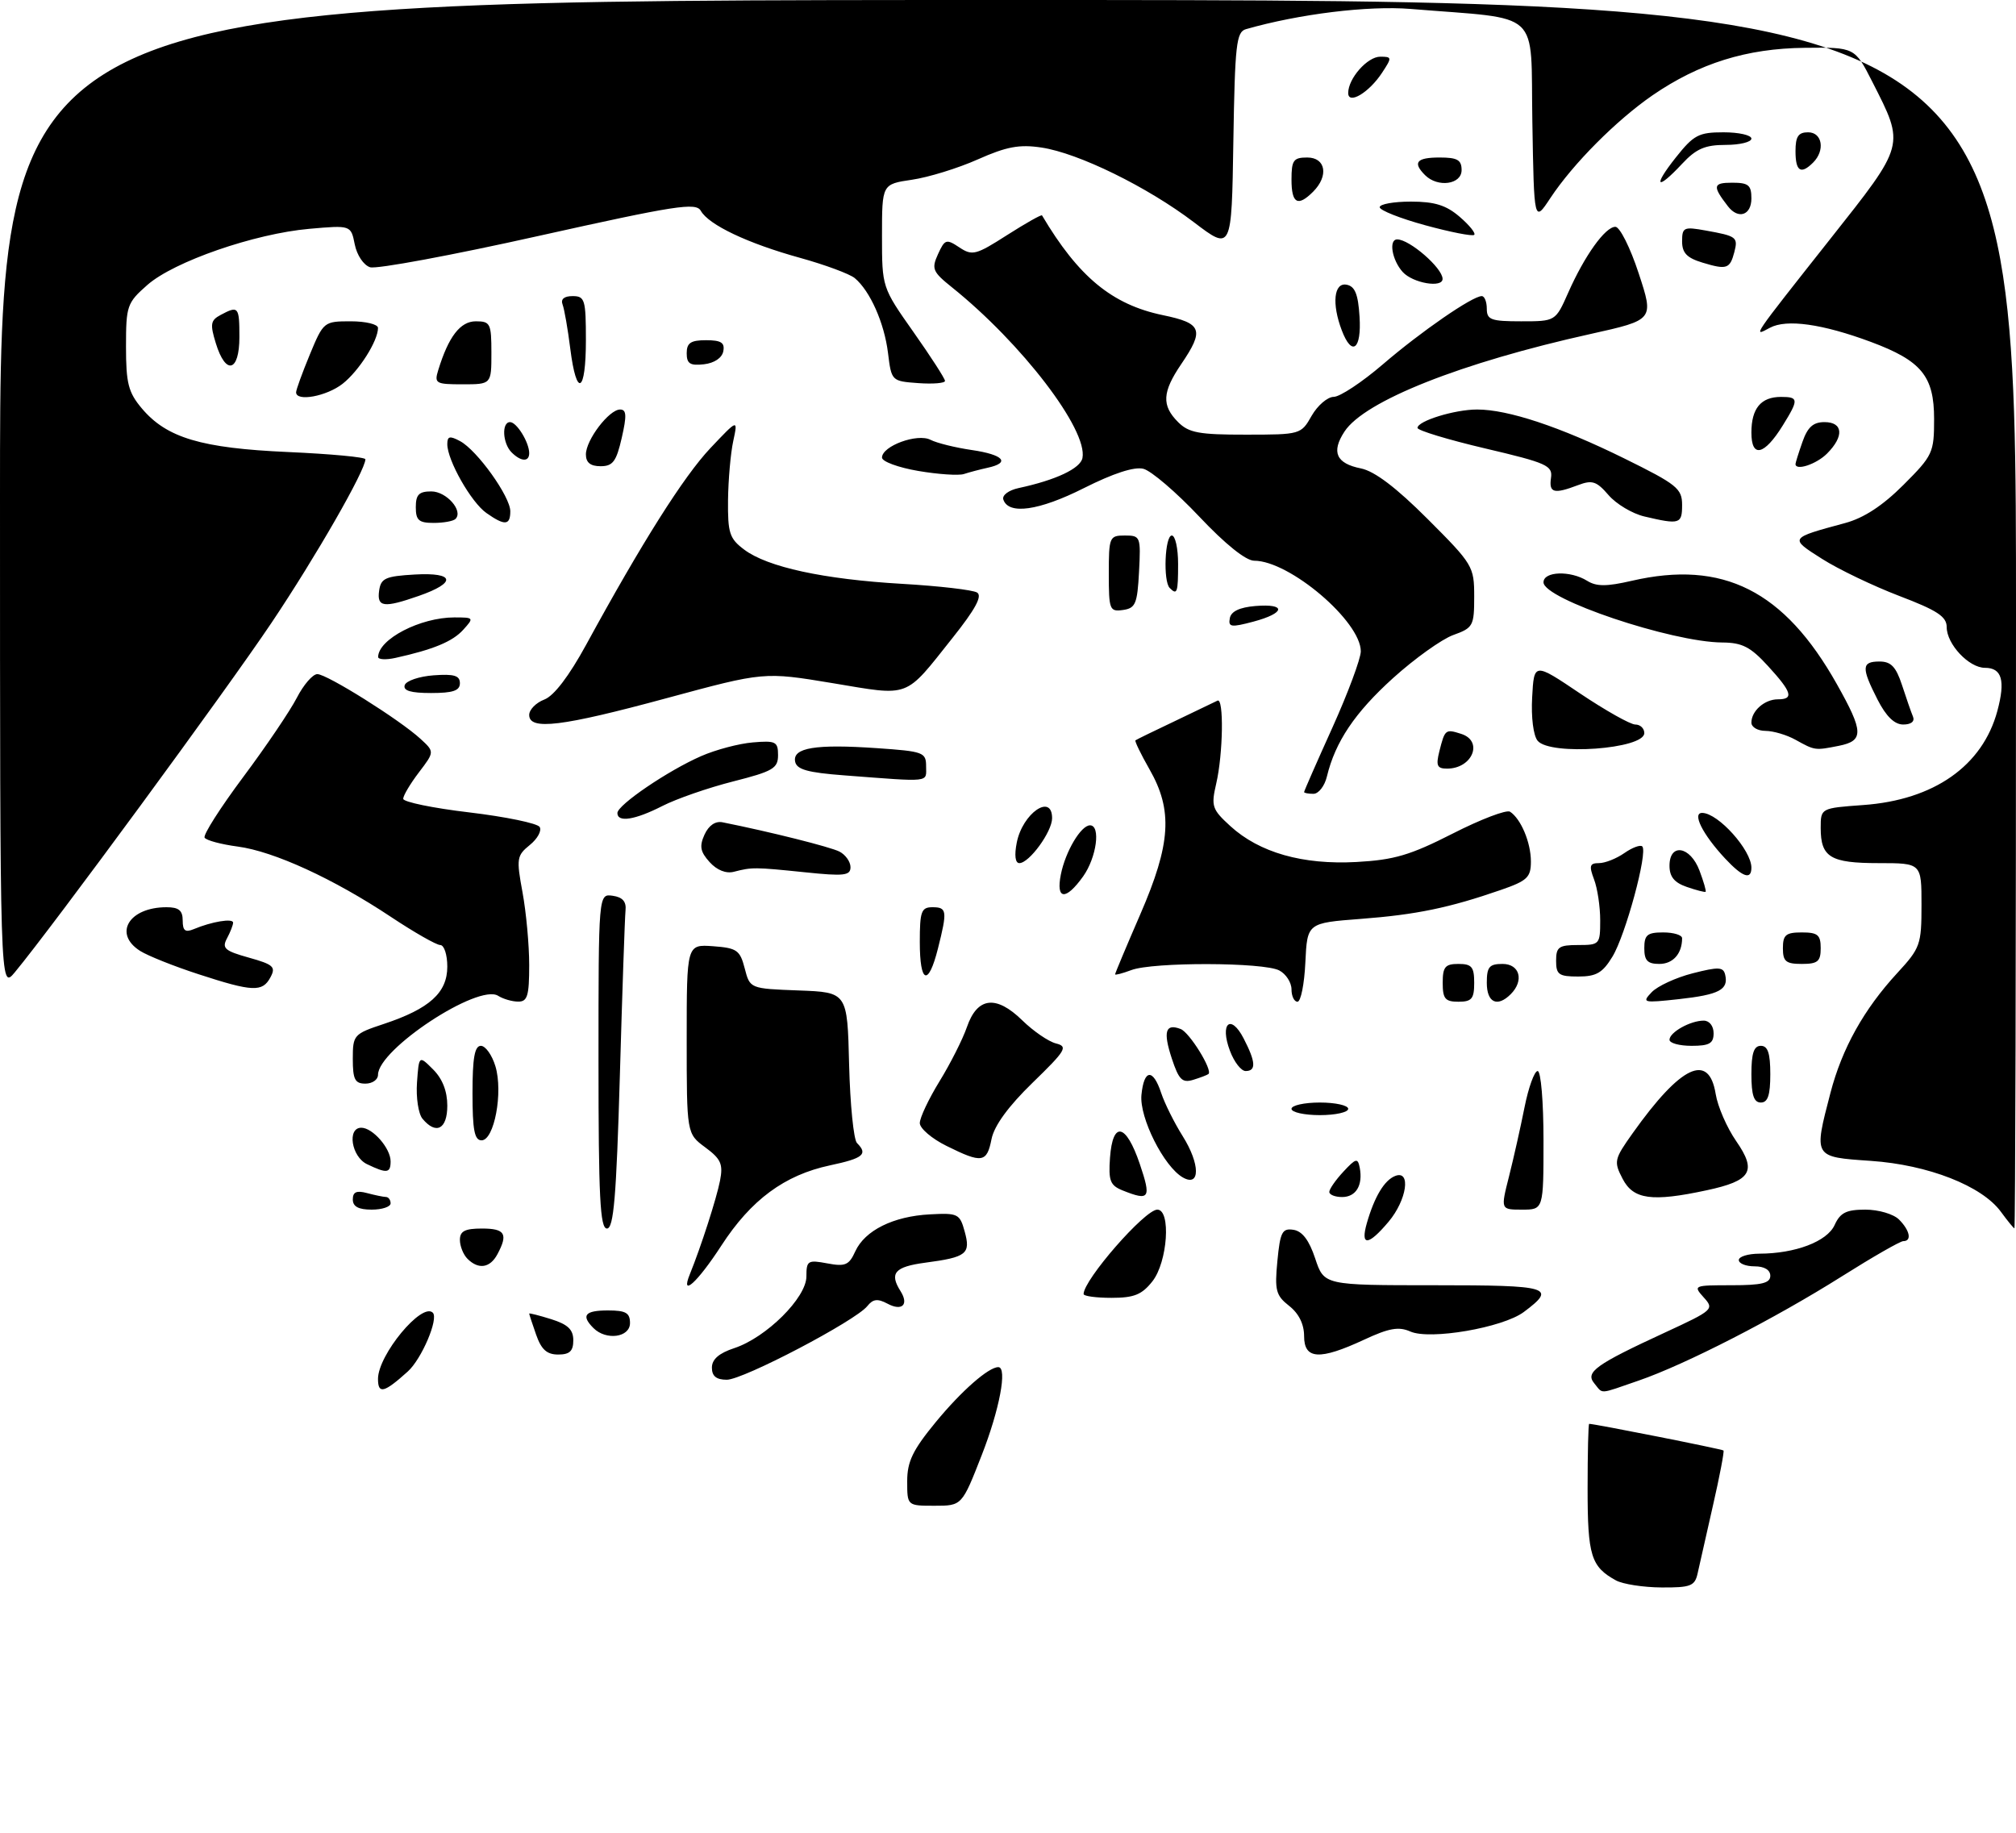 <?xml version="1.0" encoding="UTF-8" standalone="no"?>
<!DOCTYPE svg PUBLIC "-//W3C//DTD SVG 1.1//EN" "http://www.w3.org/Graphics/SVG/1.1/DTD/svg11.dtd" >
<svg xmlns="http://www.w3.org/2000/svg" xmlns:xlink="http://www.w3.org/1999/xlink" version="1.1" viewBox="0 0 320 291">
 <g >
 <path fill="currentColor"
d=" M 256.50 250.85 C 252.54 248.68 252.00 246.93 252.00 236.31 C 252.00 230.64 252.11 226.00 252.25 226.00 C 253.13 226.00 273.35 230.01 273.57 230.23 C 273.71 230.38 272.96 234.33 271.89 239.00 C 270.82 243.68 269.73 248.51 269.46 249.75 C 269.02 251.74 268.35 252.00 263.73 251.97 C 260.85 251.95 257.60 251.45 256.50 250.85 Z  M 144.00 235.11 C 144.00 231.98 144.88 230.16 148.56 225.69 C 152.60 220.78 156.91 217.00 158.46 217.00 C 159.93 217.00 158.66 223.73 155.84 230.94 C 152.69 239.00 152.69 239.00 148.34 239.00 C 144.00 239.00 144.00 239.00 144.00 235.11 Z  M 60.00 218.87 C 60.00 215.07 66.97 206.64 68.70 208.36 C 69.65 209.32 66.93 215.71 64.72 217.70 C 60.96 221.09 60.00 221.33 60.00 218.87 Z  M 253.06 219.57 C 251.59 217.80 253.25 216.60 264.34 211.48 C 271.95 207.96 272.13 207.80 270.43 205.93 C 268.73 204.04 268.83 204.00 274.85 204.00 C 279.65 204.00 281.00 203.67 281.00 202.50 C 281.00 201.57 280.06 201.00 278.50 201.00 C 277.12 201.00 276.00 200.55 276.00 200.00 C 276.00 199.45 277.46 199.00 279.25 198.99 C 284.96 198.98 290.02 197.06 291.21 194.44 C 292.10 192.48 293.07 192.00 296.09 192.00 C 298.18 192.00 300.56 192.70 301.43 193.57 C 303.16 195.30 303.50 197.00 302.11 197.00 C 301.62 197.00 297.23 199.52 292.36 202.59 C 281.75 209.28 267.53 216.58 260.09 219.14 C 253.65 221.36 254.50 221.31 253.06 219.57 Z  M 113.00 217.08 C 113.00 215.76 114.12 214.78 116.56 213.98 C 121.64 212.30 128.00 205.98 128.00 202.61 C 128.00 200.10 128.23 199.95 131.31 200.53 C 134.17 201.07 134.77 200.81 135.76 198.62 C 137.28 195.30 141.80 193.05 147.61 192.75 C 152.05 192.51 152.35 192.66 153.12 195.46 C 154.11 199.02 153.44 199.55 146.87 200.42 C 142.01 201.07 141.13 202.08 142.95 204.95 C 144.30 207.10 143.17 208.16 140.86 206.92 C 139.30 206.09 138.57 206.18 137.67 207.31 C 135.80 209.65 117.97 219.00 115.37 219.00 C 113.70 219.00 113.00 218.43 113.00 217.08 Z  M 85.10 211.85 C 84.49 210.12 84.00 208.61 84.00 208.50 C 84.00 208.39 85.58 208.79 87.50 209.39 C 90.14 210.22 91.00 211.04 91.00 212.74 C 91.00 214.46 90.42 215.00 88.60 215.00 C 86.80 215.00 85.92 214.20 85.10 211.85 Z  M 207.00 212.07 C 207.00 210.18 206.16 208.48 204.63 207.28 C 202.52 205.62 202.31 204.82 202.76 200.15 C 203.20 195.56 203.52 194.93 205.30 195.20 C 206.70 195.41 207.79 196.83 208.76 199.75 C 210.17 204.00 210.17 204.00 227.67 204.00 C 246.11 204.00 247.14 204.31 241.87 208.25 C 238.53 210.74 226.95 212.73 223.85 211.34 C 222.01 210.53 220.48 210.80 216.51 212.65 C 209.45 215.93 207.00 215.79 207.00 212.07 Z  M 94.20 210.80 C 92.19 208.79 92.84 208.00 96.50 208.00 C 99.33 208.00 100.00 208.38 100.00 210.00 C 100.00 212.29 96.21 212.81 94.20 210.80 Z  M 172.00 205.40 C 172.00 203.14 181.72 192.00 183.70 192.00 C 185.90 192.00 185.34 200.30 182.93 203.37 C 181.25 205.50 180.02 206.00 176.43 206.00 C 173.99 206.00 172.00 205.73 172.00 205.40 Z  M 109.50 202.25 C 111.27 197.89 113.74 190.22 114.29 187.40 C 114.80 184.77 114.44 183.96 111.95 182.12 C 109.00 179.94 109.00 179.94 109.00 164.91 C 109.00 149.89 109.00 149.89 113.19 150.19 C 116.97 150.47 117.46 150.81 118.21 153.71 C 119.04 156.92 119.04 156.92 126.77 157.21 C 134.50 157.50 134.50 157.50 134.78 168.98 C 134.94 175.30 135.50 180.90 136.03 181.43 C 137.81 183.21 137.03 183.85 131.75 184.97 C 124.53 186.51 119.22 190.43 114.50 197.71 C 110.71 203.55 107.95 206.05 109.50 202.25 Z  M 74.20 199.80 C 73.54 199.14 73.00 197.79 73.00 196.80 C 73.00 195.41 73.80 195.00 76.50 195.00 C 80.17 195.00 80.68 195.85 78.96 199.07 C 77.79 201.27 75.95 201.55 74.20 199.80 Z  M 216.96 194.14 C 218.17 189.93 219.75 187.31 221.47 186.65 C 224.01 185.67 223.31 190.47 220.41 193.92 C 217.17 197.77 215.90 197.85 216.96 194.14 Z  M 95.00 168.43 C 95.00 141.86 95.00 141.86 97.25 142.18 C 98.82 142.40 99.44 143.11 99.29 144.50 C 99.18 145.60 98.77 157.41 98.39 170.75 C 97.83 190.02 97.41 195.00 96.34 195.00 C 95.25 195.00 95.00 189.99 95.00 168.43 Z  M 317.61 192.35 C 314.61 188.23 306.06 184.88 296.95 184.26 C 287.80 183.63 287.87 183.75 290.55 173.46 C 292.39 166.41 295.85 160.20 301.15 154.45 C 304.81 150.48 305.00 149.95 305.00 143.64 C 305.00 137.00 305.00 137.00 298.20 137.00 C 290.54 137.00 289.00 136.07 289.00 131.43 C 289.00 128.27 289.00 128.27 295.75 127.78 C 306.98 126.98 314.69 121.56 317.04 112.85 C 318.34 108.01 317.77 106.00 315.07 106.00 C 312.53 106.00 309.00 102.25 309.00 99.54 C 309.00 97.87 307.51 96.89 301.47 94.59 C 297.32 93.00 291.81 90.36 289.22 88.71 C 283.99 85.39 283.97 85.43 292.88 83.02 C 295.84 82.22 298.82 80.28 302.13 76.97 C 306.80 72.30 307.00 71.86 307.00 66.50 C 307.00 59.70 305.00 57.26 296.94 54.26 C 289.26 51.41 283.59 50.61 280.95 52.02 C 278.16 53.52 277.93 53.85 290.50 37.95 C 302.48 22.81 302.38 23.18 297.20 13.00 C 294.41 7.50 294.41 7.50 286.45 7.59 C 277.24 7.69 269.72 10.04 262.33 15.11 C 256.57 19.08 249.70 25.98 246.10 31.42 C 243.50 35.36 243.50 35.36 243.23 19.28 C 242.92 1.22 245.00 3.15 223.92 1.42 C 217.18 0.87 206.22 2.21 197.77 4.63 C 196.24 5.07 196.02 7.03 195.77 22.47 C 195.50 39.83 195.50 39.83 189.50 35.27 C 182.10 29.65 171.18 24.30 165.32 23.42 C 161.81 22.89 159.77 23.27 155.21 25.30 C 152.07 26.70 147.36 28.15 144.75 28.53 C 140.00 29.23 140.00 29.23 140.00 37.42 C 140.00 45.61 140.00 45.61 145.00 52.71 C 147.75 56.61 150.00 60.10 150.00 60.46 C 150.00 60.82 148.09 60.98 145.75 60.81 C 141.52 60.50 141.50 60.48 140.95 56.00 C 140.36 51.24 138.10 46.16 135.67 44.14 C 134.87 43.48 130.97 42.03 127.00 40.93 C 118.68 38.63 112.49 35.69 111.24 33.46 C 110.47 32.10 107.32 32.59 85.48 37.45 C 71.79 40.51 59.76 42.74 58.75 42.42 C 57.72 42.10 56.65 40.50 56.31 38.79 C 55.70 35.74 55.70 35.74 49.10 36.32 C 40.39 37.09 27.62 41.51 23.39 45.23 C 20.16 48.07 20.00 48.53 20.00 55.03 C 20.00 60.84 20.37 62.28 22.50 64.81 C 26.44 69.50 31.95 71.14 45.75 71.75 C 52.49 72.05 58.00 72.56 58.00 72.90 C 57.98 74.68 50.14 88.35 43.12 98.82 C 35.95 109.52 8.36 147.08 2.35 154.33 C -0.00 157.15 -0.00 157.15 -0.00 78.58 C 0.00 0.00 0.00 0.00 160.00 0.00 C 320.00 0.00 320.00 0.00 320.00 97.50 C 320.00 151.12 319.89 194.99 319.75 194.97 C 319.61 194.95 318.65 193.77 317.61 192.35 Z  M 56.00 190.38 C 56.00 189.19 56.60 188.93 58.25 189.37 C 59.49 189.70 60.84 189.98 61.25 189.99 C 61.66 189.99 62.00 190.45 62.00 191.00 C 62.00 191.55 60.65 192.00 59.00 192.00 C 56.90 192.00 56.00 191.51 56.00 190.38 Z  M 239.52 186.75 C 240.25 183.86 241.36 178.91 241.99 175.75 C 242.62 172.59 243.56 170.00 244.07 170.00 C 244.59 170.00 245.00 174.89 245.00 181.00 C 245.00 192.00 245.00 192.00 241.59 192.00 C 238.19 192.00 238.19 192.00 239.52 186.75 Z  M 178.19 188.95 C 176.21 188.15 175.93 187.42 176.19 183.76 C 176.62 177.86 178.73 178.30 180.92 184.75 C 182.77 190.22 182.48 190.67 178.19 188.95 Z  M 211.00 189.19 C 211.00 188.74 212.01 187.29 213.24 185.97 C 215.23 183.83 215.52 183.76 215.83 185.34 C 216.36 188.13 215.24 190.00 213.03 190.00 C 211.91 190.00 211.00 189.63 211.00 189.19 Z  M 257.56 187.11 C 256.13 184.36 256.21 184.01 259.16 179.86 C 266.81 169.10 271.25 167.00 272.33 173.64 C 272.65 175.64 274.12 179.01 275.59 181.13 C 278.90 185.91 277.99 187.41 270.89 188.93 C 262.19 190.80 259.26 190.39 257.56 187.11 Z  M 187.77 186.90 C 184.75 185.19 180.84 177.41 181.18 173.80 C 181.58 169.69 183.02 169.55 184.32 173.50 C 184.87 175.15 186.40 178.22 187.72 180.32 C 190.51 184.76 190.54 188.47 187.77 186.90 Z  M 58.25 184.78 C 55.78 183.59 55.06 179.00 57.35 179.00 C 59.15 179.00 62.00 182.26 62.00 184.33 C 62.00 186.23 61.41 186.30 58.25 184.78 Z  M 150.25 181.89 C 147.91 180.74 146.00 179.10 146.00 178.26 C 146.00 177.41 147.41 174.43 149.13 171.63 C 150.85 168.83 152.81 164.96 153.48 163.02 C 155.12 158.25 158.11 157.89 162.27 161.96 C 164.03 163.68 166.43 165.32 167.61 165.62 C 169.56 166.11 169.20 166.71 163.90 171.86 C 160.05 175.60 157.82 178.67 157.39 180.78 C 156.64 184.57 155.89 184.69 150.25 181.89 Z  M 75.00 173.50 C 75.00 167.92 75.34 166.00 76.33 166.00 C 77.06 166.00 78.10 167.46 78.64 169.25 C 79.88 173.39 78.45 181.00 76.44 181.00 C 75.31 181.00 75.00 179.36 75.00 173.50 Z  M 67.06 177.57 C 66.41 176.79 66.02 174.20 66.19 171.82 C 66.50 167.50 66.50 167.50 68.75 169.75 C 70.23 171.23 71.00 173.20 71.00 175.50 C 71.00 179.23 69.22 180.17 67.06 177.57 Z  M 205.00 176.00 C 205.00 175.45 207.03 175.00 209.50 175.00 C 211.97 175.00 214.00 175.45 214.00 176.00 C 214.00 176.55 211.97 177.00 209.50 177.00 C 207.03 177.00 205.00 176.55 205.00 176.00 Z  M 278.00 170.50 C 278.00 167.17 278.39 166.00 279.50 166.00 C 280.61 166.00 281.00 167.17 281.00 170.50 C 281.00 173.83 280.61 175.00 279.50 175.00 C 278.39 175.00 278.00 173.83 278.00 170.50 Z  M 56.00 168.08 C 56.00 164.27 56.14 164.11 60.94 162.52 C 68.18 160.11 71.00 157.57 71.00 153.43 C 71.00 151.54 70.50 150.00 69.88 150.00 C 69.27 150.00 65.75 147.99 62.06 145.54 C 52.95 139.48 43.47 135.13 37.73 134.37 C 35.10 134.02 32.74 133.39 32.48 132.96 C 32.21 132.53 34.97 128.21 38.60 123.34 C 42.23 118.48 46.06 112.81 47.12 110.75 C 48.18 108.69 49.64 107.00 50.37 107.00 C 51.90 107.00 63.44 114.24 66.74 117.27 C 68.98 119.33 68.98 119.33 66.49 122.60 C 65.12 124.40 64.00 126.28 64.00 126.79 C 64.00 127.29 68.73 128.27 74.50 128.95 C 80.28 129.64 85.30 130.68 85.66 131.26 C 86.02 131.85 85.32 133.13 84.10 134.12 C 82.02 135.80 81.95 136.28 82.94 141.64 C 83.52 144.79 84.00 149.98 84.00 153.18 C 84.00 158.06 83.72 159.00 82.25 158.98 C 81.29 158.98 79.86 158.56 79.07 158.06 C 75.93 156.07 60.00 166.55 60.00 170.61 C 60.00 171.37 59.10 172.00 58.00 172.00 C 56.34 172.00 56.00 171.33 56.00 168.08 Z  M 186.00 168.01 C 184.59 163.73 184.99 162.40 187.40 163.33 C 188.81 163.86 192.52 169.86 191.82 170.47 C 191.65 170.62 190.56 171.04 189.42 171.39 C 187.66 171.93 187.12 171.40 186.00 168.01 Z  M 195.23 166.79 C 193.58 162.42 195.35 160.84 197.41 164.84 C 199.33 168.55 199.42 170.00 197.72 170.00 C 197.01 170.00 195.89 168.56 195.23 166.79 Z  M 265.00 165.04 C 265.00 163.85 268.31 162.00 270.43 162.00 C 271.33 162.00 272.00 162.85 272.00 164.00 C 272.00 165.62 271.33 166.00 268.50 166.00 C 266.57 166.00 265.00 165.57 265.00 165.04 Z  M 205.00 157.04 C 205.00 155.95 204.13 154.60 203.07 154.04 C 200.62 152.72 182.98 152.68 179.57 153.98 C 178.15 154.51 177.00 154.81 177.00 154.65 C 177.00 154.48 178.80 150.19 181.00 145.12 C 185.86 133.92 186.19 128.63 182.46 122.11 C 181.08 119.69 180.08 117.62 180.23 117.51 C 180.38 117.39 183.20 116.01 186.50 114.45 C 189.80 112.88 192.84 111.42 193.25 111.21 C 194.28 110.69 194.15 119.65 193.05 124.38 C 192.22 127.97 192.38 128.46 195.29 131.12 C 199.90 135.33 206.77 137.29 215.33 136.82 C 221.30 136.49 223.85 135.74 230.59 132.31 C 235.04 130.04 239.14 128.48 239.69 128.84 C 241.42 129.97 243.00 133.74 243.00 136.74 C 243.00 139.26 242.43 139.80 238.25 141.25 C 230.06 144.09 224.82 145.18 216.02 145.85 C 207.50 146.50 207.50 146.50 207.20 152.75 C 207.04 156.19 206.48 159.00 205.95 159.00 C 205.43 159.00 205.00 158.12 205.00 157.04 Z  M 229.00 156.00 C 229.00 153.47 229.39 153.00 231.50 153.00 C 233.61 153.00 234.00 153.47 234.00 156.00 C 234.00 158.53 233.61 159.00 231.50 159.00 C 229.39 159.00 229.00 158.53 229.00 156.00 Z  M 236.00 156.00 C 236.00 153.47 236.39 153.00 238.50 153.00 C 241.24 153.00 241.95 155.65 239.80 157.80 C 237.67 159.93 236.00 159.15 236.00 156.00 Z  M 262.17 157.49 C 263.09 156.52 266.01 155.17 268.67 154.49 C 272.81 153.43 273.55 153.47 273.84 154.73 C 274.39 157.09 272.88 157.88 266.49 158.59 C 260.80 159.21 260.58 159.16 262.17 157.49 Z  M 31.50 154.63 C 27.65 153.38 23.49 151.72 22.25 150.94 C 17.93 148.21 20.47 144.00 26.43 144.00 C 28.38 144.00 29.00 144.51 29.00 146.11 C 29.00 147.73 29.40 148.04 30.75 147.48 C 33.61 146.28 37.00 145.72 37.00 146.45 C 37.00 146.82 36.56 147.95 36.03 148.94 C 35.19 150.51 35.67 150.93 39.50 152.00 C 43.40 153.09 43.82 153.47 42.93 155.12 C 41.66 157.50 40.12 157.44 31.50 154.63 Z  M 146.00 149.50 C 146.00 144.67 146.24 144.00 148.00 144.00 C 150.32 144.00 150.39 144.56 148.88 150.56 C 147.35 156.63 146.00 156.14 146.00 149.50 Z  M 247.00 152.50 C 247.00 150.31 247.43 150.00 250.50 150.00 C 253.91 150.00 254.00 149.90 254.00 146.07 C 254.00 143.90 253.56 140.98 253.02 139.57 C 252.21 137.42 252.33 137.00 253.80 137.00 C 254.77 137.00 256.58 136.28 257.84 135.40 C 259.10 134.52 260.38 134.05 260.68 134.35 C 261.59 135.26 258.02 148.45 255.94 151.85 C 254.38 154.42 253.38 155.00 250.51 155.00 C 247.43 155.00 247.00 154.69 247.00 152.50 Z  M 261.00 150.50 C 261.00 148.39 261.47 148.00 264.00 148.00 C 265.65 148.00 267.00 148.41 267.00 148.92 C 267.00 151.37 265.56 153.00 263.39 153.00 C 261.51 153.00 261.00 152.47 261.00 150.50 Z  M 283.00 150.50 C 283.00 148.39 283.47 148.00 286.00 148.00 C 288.53 148.00 289.00 148.39 289.00 150.50 C 289.00 152.61 288.53 153.00 286.00 153.00 C 283.47 153.00 283.00 152.61 283.00 150.50 Z  M 168.39 138.80 C 169.12 135.14 171.58 131.00 173.02 131.00 C 174.75 131.00 174.06 136.10 171.93 139.10 C 169.16 142.98 167.58 142.85 168.39 138.80 Z  M 267.75 140.78 C 265.77 140.10 265.00 139.16 265.00 137.42 C 265.00 133.76 268.29 134.29 269.76 138.18 C 270.42 139.94 270.86 141.45 270.73 141.55 C 270.60 141.65 269.26 141.30 267.75 140.78 Z  M 112.64 136.84 C 111.15 135.19 110.99 134.32 111.83 132.47 C 112.50 131.01 113.55 130.29 114.69 130.52 C 122.25 132.03 131.80 134.43 133.25 135.17 C 134.21 135.67 135.00 136.78 135.00 137.64 C 135.00 138.98 133.98 139.10 127.75 138.45 C 119.76 137.63 119.38 137.63 116.50 138.37 C 115.25 138.70 113.80 138.12 112.64 136.84 Z  M 273.81 136.25 C 270.24 132.42 268.53 128.99 270.21 129.03 C 272.76 129.09 278.00 134.94 278.00 137.72 C 278.00 139.73 276.59 139.23 273.81 136.25 Z  M 161.39 133.75 C 162.30 129.09 167.00 125.84 167.00 129.87 C 167.00 132.01 163.37 137.00 161.80 137.00 C 161.15 137.00 160.99 135.76 161.39 133.75 Z  M 98.00 129.05 C 98.00 127.77 106.04 122.31 111.28 120.02 C 113.60 119.00 117.30 118.02 119.50 117.84 C 123.13 117.53 123.50 117.72 123.50 119.86 C 123.50 121.96 122.69 122.43 116.35 124.04 C 112.41 125.04 107.37 126.79 105.14 127.93 C 100.79 130.15 98.00 130.59 98.00 129.05 Z  M 207.00 125.72 C 207.00 125.56 209.02 120.95 211.50 115.47 C 213.97 109.99 215.99 104.55 216.00 103.39 C 216.01 98.63 204.69 89.00 199.08 89.00 C 197.76 89.00 194.49 86.38 190.35 81.99 C 186.71 78.13 182.72 74.72 181.49 74.41 C 180.04 74.04 176.71 75.13 172.04 77.48 C 164.91 81.07 160.07 81.75 159.26 79.29 C 159.03 78.61 160.10 77.81 161.68 77.47 C 167.60 76.20 171.50 74.36 171.82 72.69 C 172.68 68.21 162.20 54.51 151.11 45.61 C 148.03 43.14 147.83 42.67 148.89 40.34 C 149.97 37.97 150.21 37.89 152.28 39.27 C 154.33 40.63 154.91 40.48 159.86 37.31 C 162.81 35.43 165.30 34.02 165.40 34.19 C 171.19 43.95 176.51 48.34 184.57 50.02 C 190.81 51.31 191.20 52.34 187.50 57.79 C 184.48 62.23 184.36 64.36 187.00 67.00 C 188.70 68.70 190.33 69.00 197.75 68.99 C 206.42 68.99 206.52 68.96 208.20 65.99 C 209.14 64.35 210.72 63.00 211.70 62.99 C 212.69 62.99 216.20 60.66 219.50 57.83 C 225.55 52.63 233.71 47.00 235.20 47.00 C 235.64 47.00 236.00 47.90 236.00 49.00 C 236.00 50.76 236.67 51.00 241.45 51.00 C 246.91 51.00 246.91 51.00 248.92 46.46 C 251.52 40.58 254.80 36.00 256.41 36.00 C 257.11 36.00 258.78 39.32 260.11 43.39 C 262.54 50.77 262.54 50.77 252.52 53.00 C 231.93 57.56 216.59 63.64 213.41 68.50 C 211.28 71.75 212.09 73.57 216.02 74.35 C 218.19 74.79 221.61 77.38 226.61 82.38 C 233.79 89.56 234.00 89.91 234.00 94.69 C 234.00 99.35 233.83 99.66 230.66 100.80 C 228.83 101.47 224.54 104.54 221.12 107.63 C 215.05 113.12 211.95 117.74 210.62 123.25 C 210.26 124.76 209.30 126.00 208.48 126.00 C 207.67 126.00 207.00 125.87 207.00 125.72 Z  M 134.01 123.07 C 128.18 122.63 126.45 122.14 126.21 120.88 C 125.79 118.68 129.45 118.08 139.17 118.75 C 146.58 119.26 147.00 119.41 147.00 121.64 C 147.00 124.24 147.96 124.13 134.01 123.07 Z  M 228.47 119.25 C 229.35 115.76 229.44 115.69 231.92 116.48 C 235.51 117.61 233.73 122.00 229.69 122.00 C 228.11 122.00 227.90 121.53 228.47 119.25 Z  M 244.07 117.58 C 243.39 116.76 243.02 113.86 243.20 110.66 C 243.50 105.15 243.50 105.15 250.82 110.08 C 254.85 112.78 258.79 115.00 259.57 115.00 C 260.36 115.00 261.00 115.61 261.00 116.36 C 261.00 118.90 246.06 119.98 244.07 117.58 Z  M 285.00 117.42 C 283.62 116.65 281.49 116.02 280.25 116.01 C 279.01 116.01 278.00 115.42 278.00 114.70 C 278.00 112.84 280.09 111.00 282.20 111.00 C 284.78 111.00 284.45 109.88 280.62 105.70 C 277.85 102.67 276.53 102.00 273.37 101.98 C 265.30 101.92 245.00 95.09 245.00 92.43 C 245.00 90.67 249.27 90.53 251.93 92.19 C 253.41 93.11 255.01 93.11 259.00 92.19 C 273.50 88.84 283.22 93.74 291.57 108.60 C 295.83 116.17 295.87 117.58 291.88 118.38 C 288.08 119.13 288.10 119.14 285.00 117.42 Z  M 84.00 113.48 C 84.00 112.64 85.08 111.54 86.39 111.04 C 87.93 110.46 90.31 107.33 93.05 102.32 C 101.87 86.15 108.52 75.62 112.76 71.13 C 117.14 66.50 117.14 66.50 116.39 70.00 C 115.97 71.92 115.60 76.15 115.56 79.38 C 115.51 84.61 115.79 85.49 118.13 87.24 C 121.83 90.02 130.76 91.95 143.18 92.67 C 149.05 93.01 154.41 93.63 155.09 94.05 C 155.96 94.59 154.83 96.69 151.19 101.26 C 143.49 110.94 144.63 110.51 132.14 108.43 C 121.28 106.63 121.28 106.63 105.84 110.81 C 89.16 115.33 84.00 115.96 84.00 113.48 Z  M 298.02 111.04 C 295.43 105.96 295.48 105.00 298.34 105.00 C 300.16 105.00 300.95 105.83 301.91 108.75 C 302.58 110.81 303.36 113.06 303.65 113.75 C 303.96 114.51 303.36 115.00 302.10 115.00 C 300.71 115.00 299.39 113.72 298.02 111.04 Z  M 64.24 108.75 C 64.47 108.06 66.53 107.36 68.83 107.19 C 72.07 106.95 73.00 107.23 73.00 108.44 C 73.00 109.63 71.90 110.00 68.42 110.00 C 65.20 110.00 63.96 109.63 64.24 108.75 Z  M 60.02 104.27 C 60.07 101.44 66.72 98.00 72.12 98.00 C 75.23 98.00 75.26 98.05 73.53 99.96 C 71.84 101.83 68.81 103.09 62.75 104.43 C 61.24 104.76 60.01 104.69 60.02 104.27 Z  M 195.21 98.12 C 195.41 97.04 196.76 96.40 199.26 96.19 C 204.23 95.78 204.04 97.31 198.95 98.67 C 195.40 99.61 194.94 99.55 195.21 98.12 Z  M 176.00 91.07 C 176.00 85.23 176.10 85.00 178.55 85.00 C 181.02 85.00 181.09 85.17 180.80 90.75 C 180.53 95.84 180.24 96.54 178.25 96.82 C 176.13 97.12 176.00 96.79 176.00 91.07 Z  M 60.18 93.75 C 60.46 91.78 61.17 91.46 65.85 91.19 C 72.22 90.83 72.52 92.48 66.46 94.59 C 60.90 96.53 59.81 96.38 60.18 93.75 Z  M 185.67 93.33 C 184.60 92.27 184.90 85.00 186.00 85.00 C 186.55 85.00 187.00 87.03 187.00 89.50 C 187.00 94.08 186.85 94.51 185.67 93.33 Z  M 66.00 80.50 C 66.00 78.51 66.50 78.00 68.46 78.00 C 70.87 78.00 73.58 81.09 72.30 82.37 C 71.95 82.72 70.39 83.00 68.83 83.00 C 66.48 83.00 66.00 82.58 66.00 80.50 Z  M 77.21 81.43 C 74.79 79.74 71.00 73.06 71.00 70.50 C 71.00 69.23 71.39 69.14 73.03 70.02 C 75.73 71.46 81.00 78.82 81.00 81.15 C 81.00 83.41 80.12 83.48 77.21 81.43 Z  M 261.02 81.98 C 259.10 81.53 256.54 80.00 255.32 78.58 C 253.42 76.38 252.73 76.15 250.49 77.00 C 246.65 78.46 245.84 78.25 246.19 75.85 C 246.47 73.90 245.55 73.48 235.75 71.18 C 229.84 69.79 225.00 68.32 225.00 67.92 C 225.00 66.82 230.89 65.00 234.47 65.00 C 239.38 65.00 247.62 67.74 257.75 72.73 C 266.19 76.89 267.00 77.54 267.00 80.15 C 267.00 83.18 266.63 83.30 261.02 81.98 Z  M 145.75 74.75 C 142.59 74.21 140.00 73.26 140.00 72.63 C 140.00 70.79 145.62 68.73 147.70 69.81 C 148.69 70.32 151.64 71.05 154.25 71.43 C 159.31 72.17 160.45 73.45 156.75 74.25 C 155.51 74.52 153.82 74.97 153.00 75.24 C 152.18 75.51 148.91 75.29 145.75 74.75 Z  M 93.00 72.13 C 93.00 69.83 96.68 65.00 98.43 65.00 C 99.45 65.00 99.50 65.96 98.69 69.50 C 97.83 73.25 97.28 74.00 95.33 74.00 C 93.72 74.00 93.00 73.42 93.00 72.13 Z  M 285.00 73.65 C 285.00 73.46 285.49 71.88 286.10 70.15 C 286.92 67.80 287.80 67.00 289.60 67.00 C 292.56 67.00 292.75 69.25 290.00 72.00 C 288.31 73.69 285.00 74.78 285.00 73.65 Z  M 81.20 71.80 C 79.77 70.37 79.60 67.00 80.96 67.00 C 82.02 67.00 84.00 70.22 84.00 71.93 C 84.00 73.35 82.69 73.29 81.20 71.80 Z  M 278.00 68.67 C 278.00 64.82 279.51 63.00 282.70 63.00 C 285.51 63.00 285.54 63.40 282.98 67.53 C 280.04 72.28 278.00 72.75 278.00 68.67 Z  M 47.00 62.27 C 47.00 61.87 47.98 59.17 49.18 56.27 C 51.34 51.06 51.42 51.00 55.68 51.00 C 58.06 51.00 60.00 51.47 60.00 52.05 C 60.00 54.11 56.99 58.86 54.39 60.91 C 51.84 62.91 47.00 63.80 47.00 62.27 Z  M 69.56 58.75 C 71.20 53.42 73.06 51.00 75.53 51.00 C 77.83 51.00 78.00 51.35 78.00 56.00 C 78.00 61.00 78.00 61.00 73.43 61.00 C 69.16 61.00 68.91 60.86 69.56 58.75 Z  M 90.52 55.34 C 90.13 52.23 89.58 49.08 89.30 48.34 C 88.97 47.48 89.54 47.00 90.89 47.00 C 92.83 47.00 93.00 47.55 93.00 54.00 C 93.00 62.42 91.51 63.22 90.52 55.34 Z  M 34.26 54.49 C 33.32 51.44 33.42 50.84 35.02 49.99 C 37.84 48.48 38.00 48.67 38.00 53.50 C 38.00 59.04 35.83 59.61 34.26 54.49 Z  M 109.00 56.07 C 109.00 54.43 109.63 54.00 112.07 54.00 C 114.46 54.00 115.07 54.39 114.81 55.75 C 114.61 56.81 113.39 57.63 111.74 57.82 C 109.54 58.07 109.00 57.73 109.00 56.07 Z  M 212.98 52.43 C 211.37 48.20 211.73 44.80 213.75 45.19 C 215.07 45.44 215.58 46.69 215.80 50.26 C 216.14 55.48 214.59 56.67 212.98 52.43 Z  M 222.65 43.17 C 220.95 41.29 220.39 38.00 221.78 38.00 C 223.74 38.00 228.95 42.52 228.98 44.25 C 229.02 45.76 224.26 44.95 222.65 43.17 Z  M 270.25 41.69 C 267.76 40.94 267.00 40.15 267.00 38.31 C 267.00 36.08 267.27 35.96 270.75 36.59 C 275.67 37.47 275.90 37.65 275.29 40.02 C 274.59 42.68 274.08 42.85 270.25 41.69 Z  M 226.25 35.76 C 222.26 34.67 219.00 33.38 219.00 32.89 C 219.00 32.40 221.22 32.00 223.94 32.00 C 227.73 32.00 229.55 32.57 231.69 34.41 C 233.24 35.74 234.28 37.03 234.00 37.28 C 233.72 37.53 230.24 36.85 226.25 35.76 Z  M 274.28 32.75 C 271.79 29.53 271.88 29.00 274.94 29.00 C 277.54 29.00 278.00 29.38 278.00 31.50 C 278.00 34.17 275.92 34.87 274.28 32.75 Z  M 205.00 28.50 C 205.00 25.43 205.31 25.00 207.50 25.00 C 210.44 25.00 210.94 27.92 208.43 30.43 C 205.99 32.87 205.00 32.31 205.00 28.50 Z  M 226.20 27.80 C 224.19 25.79 224.84 25.00 228.50 25.00 C 231.33 25.00 232.00 25.38 232.00 27.00 C 232.00 29.29 228.21 29.81 226.20 27.80 Z  M 266.00 25.00 C 268.84 21.42 269.63 21.00 273.58 21.00 C 276.01 21.00 278.00 21.45 278.00 22.00 C 278.00 22.55 276.16 23.00 273.90 23.00 C 270.64 23.00 269.23 23.61 267.00 26.00 C 262.95 30.34 262.29 29.68 266.00 25.00 Z  M 285.00 24.00 C 285.00 21.67 285.44 21.00 287.00 21.00 C 289.26 21.00 289.73 23.87 287.80 25.80 C 285.85 27.75 285.00 27.20 285.00 24.00 Z  M 214.00 14.76 C 214.00 12.45 217.05 9.00 219.08 9.00 C 220.96 9.00 220.97 9.12 219.38 11.54 C 217.32 14.69 214.00 16.68 214.00 14.76 Z "/>
</g>
</svg>